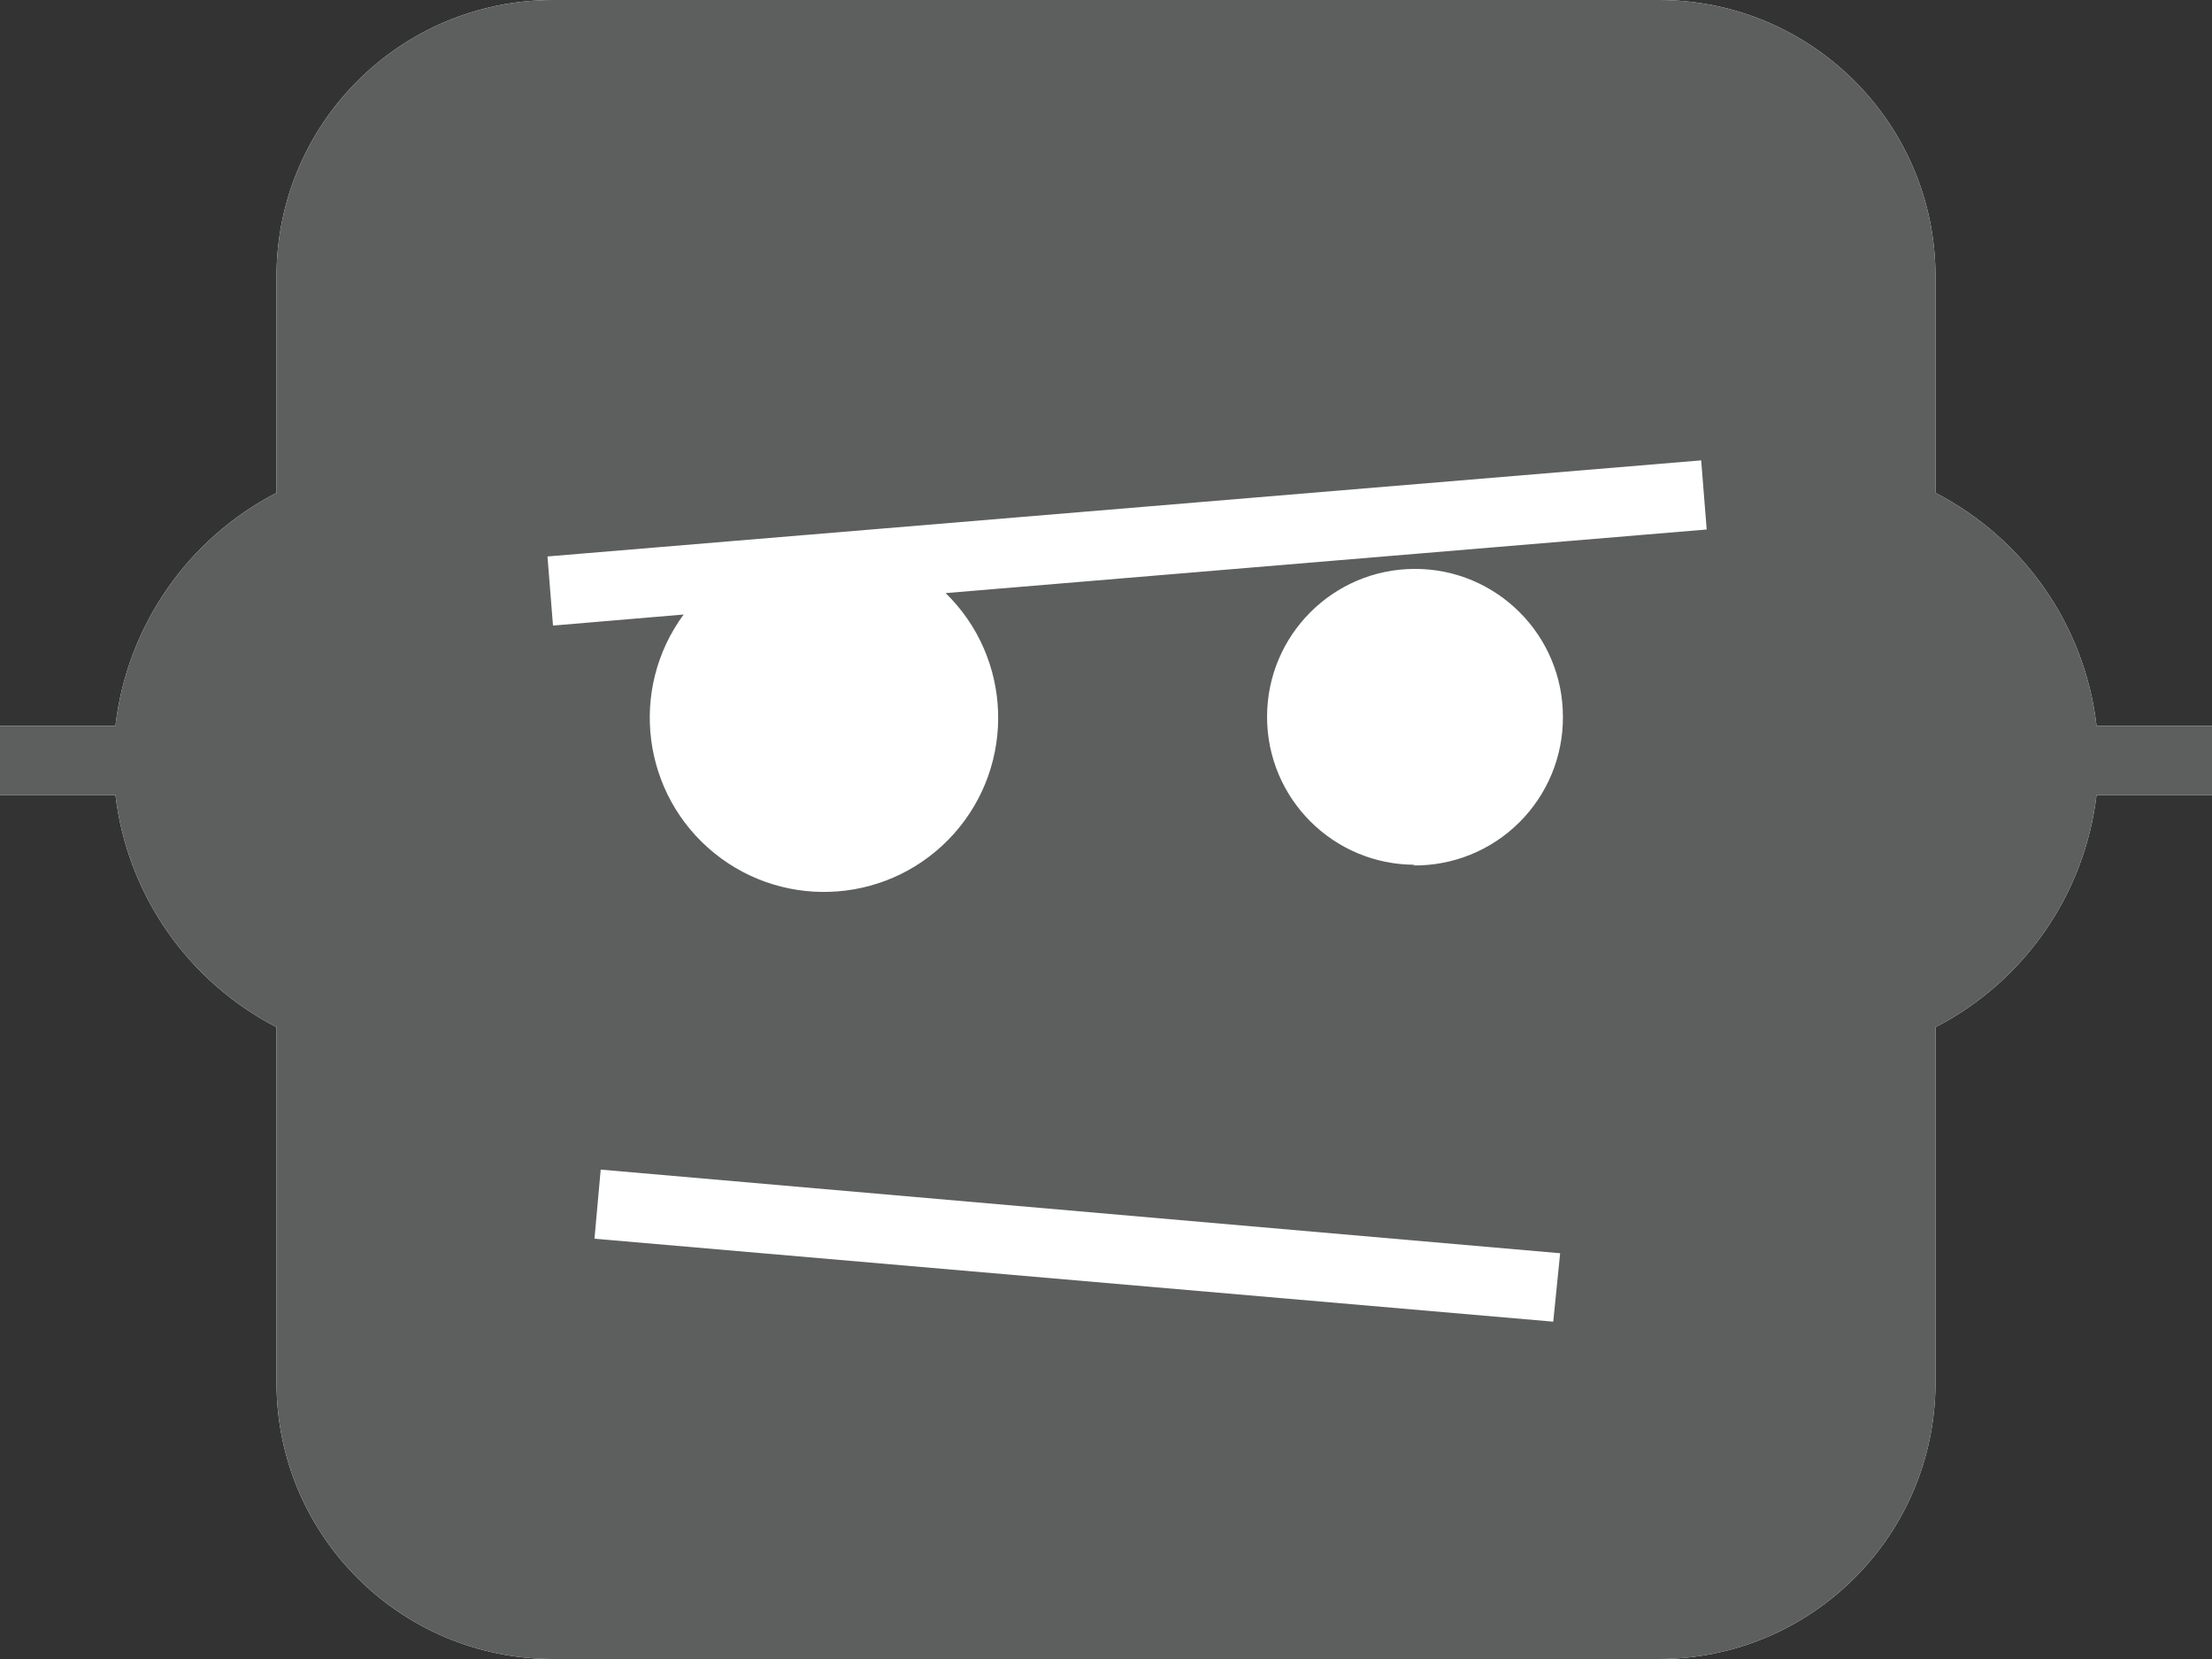 <?xml version="1.0" encoding="UTF-8"?>
<svg width="32px" height="24px" viewBox="0 0 32 24" version="1.1" xmlns="http://www.w3.org/2000/svg" xmlns:xlink="http://www.w3.org/1999/xlink">
    <rect x="0" y="0" width="32" height="24" fill="#333333" stroke="none"/>
    <!-- Generator: Sketch 42 (36781) - http://www.bohemiancoding.com/sketch -->
    <title>assets_Icon_ins Copy</title>
    <desc>Created with Sketch.</desc>
    <defs></defs>
    <g id="Symbols" stroke="none" stroke-width="1" fill="none" fill-rule="evenodd">
        <g id="footerDesktop" transform="translate(-1788, -12)">
            <g id="social" transform="translate(1596, 12)">
                <g id="assets_Icon_ins" transform="translate(192, 0)">
                    <g>
                        <path d="M30.33,10.5 C30.162,9.059 29.289,7.796 28,7.13 L28,4 C28,1.791 26.209,0 24,0 L8,0 C5.791,0 4,1.791 4,4 L4,7.13 C2.711,7.796 1.838,9.059 1.67,10.5 L0,10.5 L0,11.5 L1.67,11.5 C1.841,12.937 2.714,14.196 4,14.86 L4,20 C4,22.209 5.791,24 8,24 L24,24 C26.209,24 28,22.209 28,20 L28,14.86 C29.286,14.196 30.159,12.937 30.33,11.5 L32,11.5 L32,10.5 L30.33,10.5 L30.33,10.5 Z" id="_Compound_Path_-path" fill="#FFFFFF"></path>
                        <g id="Layer_1">
                            <g id="_Group_">
                                <rect id="_Path_" fill="#FFFFFF" transform="translate(15.614, 17.778) rotate(-85.03) translate(-15.614, -17.778) " x="15.114" y="10.813" width="0.5" height="13.93"></rect>
                                <path d="M30.33,10.5 C30.162,9.059 29.289,7.796 28,7.13 L28,4 C28,1.791 26.209,0 24,0 L8,0 C5.791,0 4,1.791 4,4 L4,7.13 C2.711,7.796 1.838,9.059 1.67,10.5 L0,10.5 L0,11.5 L1.67,11.5 C1.841,12.937 2.714,14.196 4,14.86 L4,20 C4,22.209 5.791,24 8,24 L24,24 C26.209,24 28,22.209 28,20 L28,14.86 C29.286,14.196 30.159,12.937 30.33,11.5 L32,11.5 L32,10.5 L30.33,10.5 L30.33,10.5 Z M22.47,19.12 L8.6,17.92 L8.69,16.92 L22.57,18.13 L22.47,19.12 Z M20.47,12.51 C19.288,12.51 18.33,11.552 18.33,10.37 C18.33,9.188 19.288,8.23 20.47,8.23 C21.652,8.23 22.61,9.188 22.61,10.37 C22.613,10.945 22.384,11.496 21.976,11.9 C21.568,12.305 21.014,12.528 20.44,12.52 L20.47,12.51 Z M13.68,8.58 C14.644,9.52 14.698,11.052 13.803,12.058 C12.908,13.064 11.38,13.189 10.334,12.342 C9.288,11.495 9.092,9.974 9.89,8.89 L8,9.05 L7.92,8.05 L24.61,6.66 L24.69,7.66 L13.68,8.58 Z" id="_Compound_Path_" fill="#5D5E5E"></path>
                            </g>
                        </g>
                    </g>
                </g>
            </g>
        </g>
    </g>
</svg>